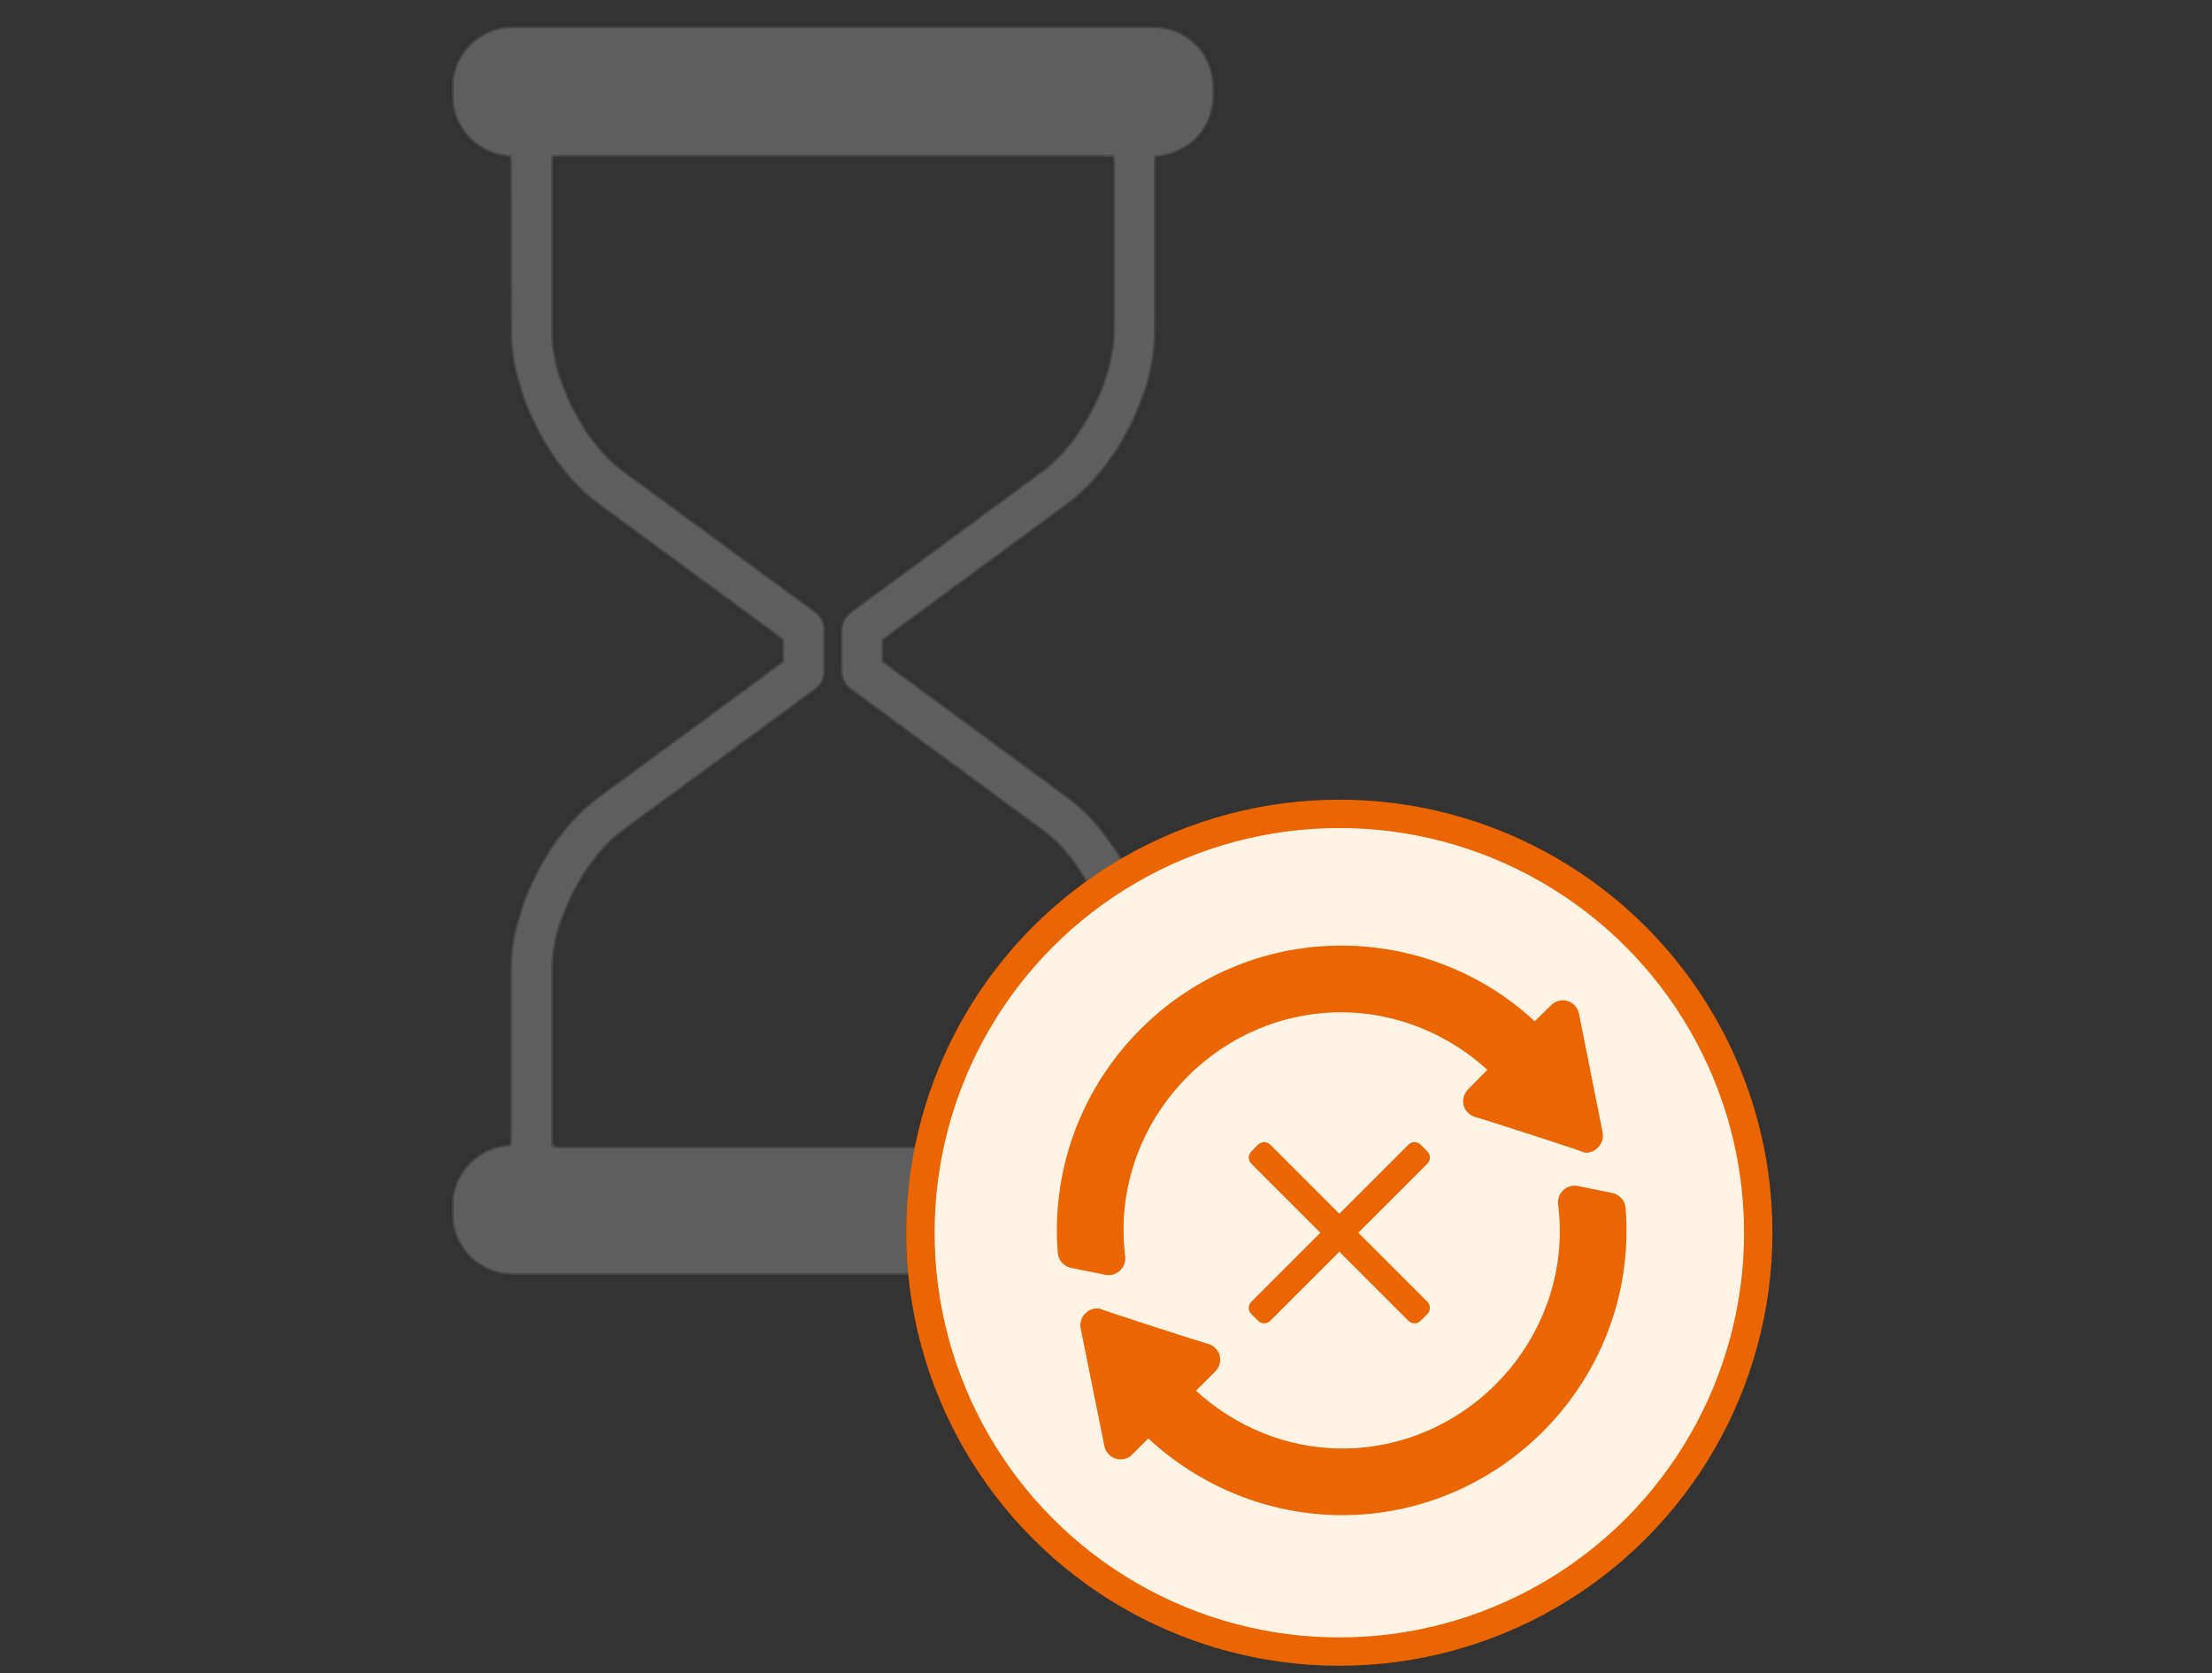 <svg width="156" height="118" viewBox="0 0 156 118" fill="none" xmlns="http://www.w3.org/2000/svg">
<rect x="0" y="0" width="156" height="118" fill="#333333" stroke="none"/>
<mask id="path-1-inside-1" fill="white">
<path fill-rule="evenodd" clip-rule="evenodd" d="M81.376 80.864H81.39C83.659 80.864 85.49 82.709 85.49 84.978V85.664C85.49 87.933 83.659 89.778 81.39 89.778H36.117C33.848 89.778 32 87.933 32 85.664V84.978C32 82.71 33.847 80.865 36.114 80.864V68.348C36.114 64.114 38.791 58.833 42.204 56.326L55.316 46.698V45.079L42.214 35.452C38.8 32.946 36.135 27.664 36.135 23.43L36.116 10.915C33.847 10.915 32 9.069 32 6.8V6.114C32 3.845 33.848 2 36.117 2H81.39C83.659 2 85.49 3.845 85.49 6.114V6.801C85.49 9.07 83.659 10.915 81.39 10.915H81.375V23.431C81.375 27.664 78.662 32.949 75.254 35.461L62.174 45.072V46.707L75.255 56.318C78.662 58.83 81.376 64.115 81.376 68.348V80.864ZM78.495 80.865H78.632V68.349C78.632 65.007 76.316 60.509 73.627 58.526L59.988 48.503C59.637 48.245 59.43 47.835 59.43 47.4V44.379C59.43 43.943 59.66 43.534 60.01 43.276L73.626 33.254C76.317 31.271 78.632 26.773 78.632 23.431V10.915H38.857V23.431C38.857 26.771 41.139 31.264 43.832 33.242L57.508 43.28C57.859 43.538 58.059 43.949 58.059 44.385V47.394C58.059 47.83 57.854 48.241 57.502 48.499L43.836 58.537C41.143 60.515 38.857 65.008 38.857 68.348V80.864H38.995V81.001H78.495V80.865ZM60.939 67.834C60.928 67.825 60.913 67.825 60.896 67.834L60.939 67.834Z"/>
</mask>
<path fill-rule="evenodd" clip-rule="evenodd" d="M81.376 80.864H81.39C83.659 80.864 85.49 82.709 85.49 84.978V85.664C85.49 87.933 83.659 89.778 81.39 89.778H36.117C33.848 89.778 32 87.933 32 85.664V84.978C32 82.71 33.847 80.865 36.114 80.864V68.348C36.114 64.114 38.791 58.833 42.204 56.326L55.316 46.698V45.079L42.214 35.452C38.8 32.946 36.135 27.664 36.135 23.43L36.116 10.915C33.847 10.915 32 9.069 32 6.8V6.114C32 3.845 33.848 2 36.117 2H81.39C83.659 2 85.49 3.845 85.49 6.114V6.801C85.49 9.07 83.659 10.915 81.39 10.915H81.375V23.431C81.375 27.664 78.662 32.949 75.254 35.461L62.174 45.072V46.707L75.255 56.318C78.662 58.83 81.376 64.115 81.376 68.348V80.864ZM78.495 80.865H78.632V68.349C78.632 65.007 76.316 60.509 73.627 58.526L59.988 48.503C59.637 48.245 59.43 47.835 59.43 47.4V44.379C59.43 43.943 59.66 43.534 60.01 43.276L73.626 33.254C76.317 31.271 78.632 26.773 78.632 23.431V10.915H38.857V23.431C38.857 26.771 41.139 31.264 43.832 33.242L57.508 43.28C57.859 43.538 58.059 43.949 58.059 44.385V47.394C58.059 47.83 57.854 48.241 57.502 48.499L43.836 58.537C41.143 60.515 38.857 65.008 38.857 68.348V80.864H38.995V81.001H78.495V80.865ZM60.939 67.834C60.928 67.825 60.913 67.825 60.896 67.834L60.939 67.834Z" fill="#5E5E5E"/>
<path d="M81.376 80.864H81.245V80.995H81.376V80.864ZM36.114 80.864L36.115 80.995L36.245 80.995V80.864H36.114ZM42.204 56.326L42.127 56.221L42.127 56.221L42.204 56.326ZM55.316 46.698L55.394 46.804L55.447 46.765V46.698H55.316ZM55.316 45.079H55.447V45.013L55.394 44.974L55.316 45.079ZM42.214 35.452L42.292 35.347L42.292 35.347L42.214 35.452ZM36.135 23.43H36.266L36.266 23.43L36.135 23.43ZM36.116 10.915L36.247 10.914L36.246 10.784H36.116V10.915ZM81.375 10.915V10.784H81.244V10.915H81.375ZM75.254 35.461L75.332 35.567L75.332 35.567L75.254 35.461ZM62.174 45.072L62.096 44.967L62.043 45.006V45.072H62.174ZM62.174 46.707H62.043V46.773L62.096 46.812L62.174 46.707ZM75.255 56.318L75.332 56.212L75.332 56.212L75.255 56.318ZM78.632 80.865V80.996H78.763V80.865H78.632ZM78.495 80.865V80.734H78.364V80.865H78.495ZM73.627 58.526L73.704 58.42L73.704 58.42L73.627 58.526ZM59.988 48.503L59.91 48.609L59.91 48.609L59.988 48.503ZM60.01 43.276L59.932 43.17L59.932 43.17L60.01 43.276ZM73.626 33.254L73.704 33.36L73.704 33.36L73.626 33.254ZM78.632 10.915H78.763V10.784H78.632V10.915ZM38.857 10.915V10.784H38.726V10.915H38.857ZM43.832 33.242L43.755 33.347L43.755 33.347L43.832 33.242ZM57.508 43.28L57.585 43.175L57.585 43.174L57.508 43.28ZM57.502 48.499L57.579 48.605L57.579 48.605L57.502 48.499ZM43.836 58.537L43.758 58.432L43.758 58.432L43.836 58.537ZM38.857 80.864H38.726V80.995H38.857V80.864ZM38.995 80.864H39.126V80.733H38.995V80.864ZM38.995 81.001H38.864V81.131H38.995V81.001ZM78.495 81.001V81.131H78.626V81.001H78.495ZM60.939 67.834L60.939 67.965L61.336 67.965L61.017 67.729L60.939 67.834ZM60.896 67.834L60.838 67.716L60.896 67.965L60.896 67.834ZM81.39 80.733H81.376V80.995H81.39V80.733ZM85.621 84.978C85.621 82.638 83.732 80.733 81.39 80.733V80.995C83.587 80.995 85.359 82.781 85.359 84.978H85.621ZM85.621 85.664V84.978H85.359V85.664H85.621ZM81.39 89.909C83.732 89.909 85.621 88.005 85.621 85.664H85.359C85.359 87.861 83.587 89.647 81.39 89.647V89.909ZM36.117 89.909H81.39V89.647H36.117V89.909ZM31.869 85.664C31.869 88.005 33.776 89.909 36.117 89.909V89.647C33.92 89.647 32.131 87.861 32.131 85.664H31.869ZM31.869 84.978V85.664H32.131V84.978H31.869ZM36.114 80.733C33.775 80.735 31.869 82.638 31.869 84.978H32.131C32.131 82.783 33.919 80.996 36.115 80.995L36.114 80.733ZM35.984 68.348V80.864H36.245V68.348H35.984ZM42.127 56.221C40.4 57.489 38.865 59.454 37.763 61.63C36.66 63.807 35.984 66.206 35.984 68.348H36.245C36.245 66.257 36.907 63.898 37.996 61.749C39.085 59.599 40.595 57.67 42.281 56.432L42.127 56.221ZM55.239 46.593L42.127 56.221L42.281 56.432L55.394 46.804L55.239 46.593ZM55.186 45.079V46.698H55.447V45.079H55.186ZM42.137 35.558L55.239 45.185L55.394 44.974L42.292 35.347L42.137 35.558ZM36.004 23.43C36.004 25.572 36.677 27.971 37.777 30.148C38.877 32.324 40.409 34.289 42.137 35.558L42.292 35.347C40.605 34.108 39.097 32.179 38.011 30.03C36.925 27.881 36.266 25.522 36.266 23.43H36.004ZM35.985 10.915L36.004 23.43L36.266 23.43L36.247 10.914L35.985 10.915ZM31.869 6.8C31.869 9.141 33.775 11.045 36.116 11.045V10.784C33.919 10.784 32.131 8.997 32.131 6.8H31.869ZM31.869 6.114V6.8H32.131V6.114H31.869ZM36.117 1.869C33.776 1.869 31.869 3.773 31.869 6.114H32.131C32.131 3.918 33.92 2.131 36.117 2.131V1.869ZM81.39 1.869H36.117V2.131H81.39V1.869ZM85.62 6.114C85.62 3.774 83.732 1.869 81.39 1.869V2.131C83.586 2.131 85.359 3.917 85.359 6.114H85.62ZM85.62 6.801V6.114H85.359V6.801H85.62ZM81.39 11.046C83.732 11.046 85.62 9.141 85.62 6.801H85.359C85.359 8.998 83.586 10.784 81.39 10.784V11.046ZM81.375 11.046H81.39V10.784H81.375V11.046ZM81.506 23.431V10.915H81.244V23.431H81.506ZM75.332 35.567C77.056 34.296 78.598 32.329 79.709 30.151C80.82 27.973 81.506 25.573 81.506 23.431H81.244C81.244 25.522 80.573 27.881 79.476 30.032C78.378 32.183 76.86 34.115 75.177 35.356L75.332 35.567ZM62.251 45.178L75.332 35.567L75.177 35.356L62.096 44.967L62.251 45.178ZM62.305 46.707V45.072H62.043V46.707H62.305ZM75.332 56.212L62.251 46.601L62.096 46.812L75.177 56.423L75.332 56.212ZM81.507 68.348C81.507 66.206 80.82 63.806 79.709 61.628C78.598 59.45 77.056 57.483 75.332 56.212L75.177 56.423C76.86 57.664 78.379 59.596 79.476 61.747C80.574 63.898 81.245 66.257 81.245 68.348H81.507ZM81.507 80.864V68.348H81.245V80.864H81.507ZM78.632 80.734H78.495V80.996H78.632V80.734ZM78.501 68.349V80.865H78.763V68.349H78.501ZM73.549 58.631C74.873 59.607 76.112 61.209 77.021 62.987C77.93 64.766 78.501 66.705 78.501 68.349H78.763C78.763 66.651 78.176 64.671 77.254 62.868C76.333 61.066 75.07 59.427 73.704 58.42L73.549 58.631ZM59.91 48.609L73.549 58.631L73.704 58.42L60.065 48.398L59.91 48.609ZM59.299 47.4C59.299 47.877 59.526 48.326 59.91 48.609L60.065 48.398C59.748 48.164 59.561 47.794 59.561 47.4H59.299ZM59.299 44.379V47.4H59.561V44.379H59.299ZM59.932 43.17C59.552 43.451 59.299 43.897 59.299 44.379H59.561C59.561 43.989 59.767 43.618 60.088 43.381L59.932 43.17ZM73.549 33.149L59.932 43.17L60.087 43.381L73.704 33.36L73.549 33.149ZM78.501 23.431C78.501 25.075 77.931 27.014 77.022 28.792C76.113 30.57 74.873 32.173 73.548 33.149L73.704 33.36C75.07 32.352 76.333 30.714 77.255 28.911C78.176 27.109 78.763 25.128 78.763 23.431H78.501ZM78.501 10.915V23.431H78.763V10.915H78.501ZM38.857 11.046H78.632V10.784H38.857V11.046ZM38.988 23.431V10.915H38.726V23.431H38.988ZM43.91 33.136C42.584 32.163 41.352 30.564 40.451 28.788C39.55 27.012 38.988 25.074 38.988 23.431H38.726C38.726 25.127 39.305 27.106 40.218 28.906C41.131 30.706 42.387 32.343 43.755 33.347L43.91 33.136ZM57.585 43.174L43.91 33.136L43.755 33.347L57.43 43.385L57.585 43.174ZM58.189 44.385C58.189 43.909 57.971 43.459 57.585 43.175L57.43 43.385C57.746 43.618 57.928 43.989 57.928 44.385H58.189ZM58.189 47.394V44.385H57.928V47.394H58.189ZM57.579 48.605C57.965 48.321 58.189 47.871 58.189 47.394H57.928C57.928 47.789 57.742 48.16 57.424 48.394L57.579 48.605ZM43.913 58.643L57.579 48.605L57.424 48.394L43.758 58.432L43.913 58.643ZM38.988 68.348C38.988 66.705 39.551 64.767 40.453 62.991C41.355 61.215 42.588 59.616 43.913 58.643L43.758 58.432C42.391 59.437 41.134 61.072 40.22 62.873C39.306 64.673 38.726 66.652 38.726 68.348H38.988ZM38.988 80.864V68.348H38.726V80.864H38.988ZM38.995 80.733H38.857V80.995H38.995V80.733ZM39.126 81.001V80.864H38.864V81.001H39.126ZM78.495 80.87H38.995V81.131H78.495V80.87ZM78.364 80.865V81.001H78.626V80.865H78.364ZM61.017 67.729C60.952 67.68 60.881 67.695 60.838 67.716L60.953 67.951C60.95 67.953 60.938 67.958 60.92 67.958C60.9 67.958 60.879 67.952 60.862 67.939L61.017 67.729ZM60.896 67.965L60.939 67.965L60.94 67.703L60.896 67.703L60.896 67.965Z" fill="#5E5E5E" mask="url(#path-1-inside-1)"/>
<circle cx="94.456" cy="86.946" r="29.544" fill="#FFF3E6" stroke="#EB6502" stroke-width="2"/>
<path d="M79.354 88.617C79.276 87.972 79.236 87.33 79.236 86.766C79.236 78.345 86.177 71.398 94.592 71.398C98.517 71.398 102.191 72.982 104.894 75.452L103.539 76.832C103.233 77.138 103.116 77.585 103.233 78.008C103.375 78.408 103.704 78.714 104.126 78.808C104.363 78.855 112.135 81.362 111.64 81.262C112.269 81.472 113.2 80.8 113.027 79.874C112.979 79.637 111.258 70.998 111.358 71.493C111.264 71.069 110.958 70.716 110.535 70.599C110.136 70.481 109.689 70.599 109.384 70.904L108.232 72.033C104.683 68.717 99.81 66.694 94.592 66.694C83.569 66.694 74.536 75.734 74.536 86.766V86.813C74.536 87.476 74.566 87.988 74.601 88.38C74.648 88.9 75.031 89.325 75.542 89.428L77.956 89.911C78.742 90.068 79.448 89.409 79.354 88.617V88.617Z" fill="#EB6502"/>
<path d="M113.709 84.144L111.287 83.65C110.501 83.49 109.789 84.15 109.886 84.945C109.97 85.63 110.007 86.297 110.007 86.806C110.007 95.222 103.065 102.165 94.651 102.165C90.726 102.165 87.051 100.582 84.348 98.09L85.704 96.734C86.009 96.429 86.126 95.982 86.009 95.559C85.868 95.159 85.539 94.853 85.116 94.76C84.879 94.712 77.108 92.207 77.603 92.307C77.203 92.236 76.803 92.354 76.545 92.636C76.263 92.894 76.145 93.317 76.216 93.694C76.263 93.93 77.984 102.487 77.885 101.992C77.978 102.415 78.284 102.768 78.707 102.885C79.198 103.008 79.607 102.859 79.859 102.58L80.987 101.451C84.536 104.766 89.409 106.866 94.651 106.866C105.674 106.866 114.708 97.831 114.708 86.806V86.735C114.708 86.214 114.689 85.703 114.645 85.194C114.601 84.675 114.22 84.248 113.709 84.144Z" fill="#EB6502"/>
<path d="M100.666 82.073C100.904 81.836 100.904 81.451 100.666 81.214L100.189 80.736C99.951 80.499 99.566 80.499 99.329 80.736L94.456 85.609L89.584 80.736C89.346 80.499 88.961 80.499 88.724 80.736L88.246 81.214C88.009 81.451 88.009 81.836 88.246 82.073L93.119 86.946L88.246 91.819C88.009 92.056 88.009 92.441 88.246 92.678L88.724 93.156C88.961 93.394 89.346 93.394 89.584 93.156L94.456 88.284L99.329 93.156C99.566 93.394 99.951 93.394 100.189 93.156L100.666 92.678C100.904 92.441 100.904 92.056 100.666 91.819L95.794 86.946L100.666 82.073Z" fill="#EB6502"/>
</svg>
